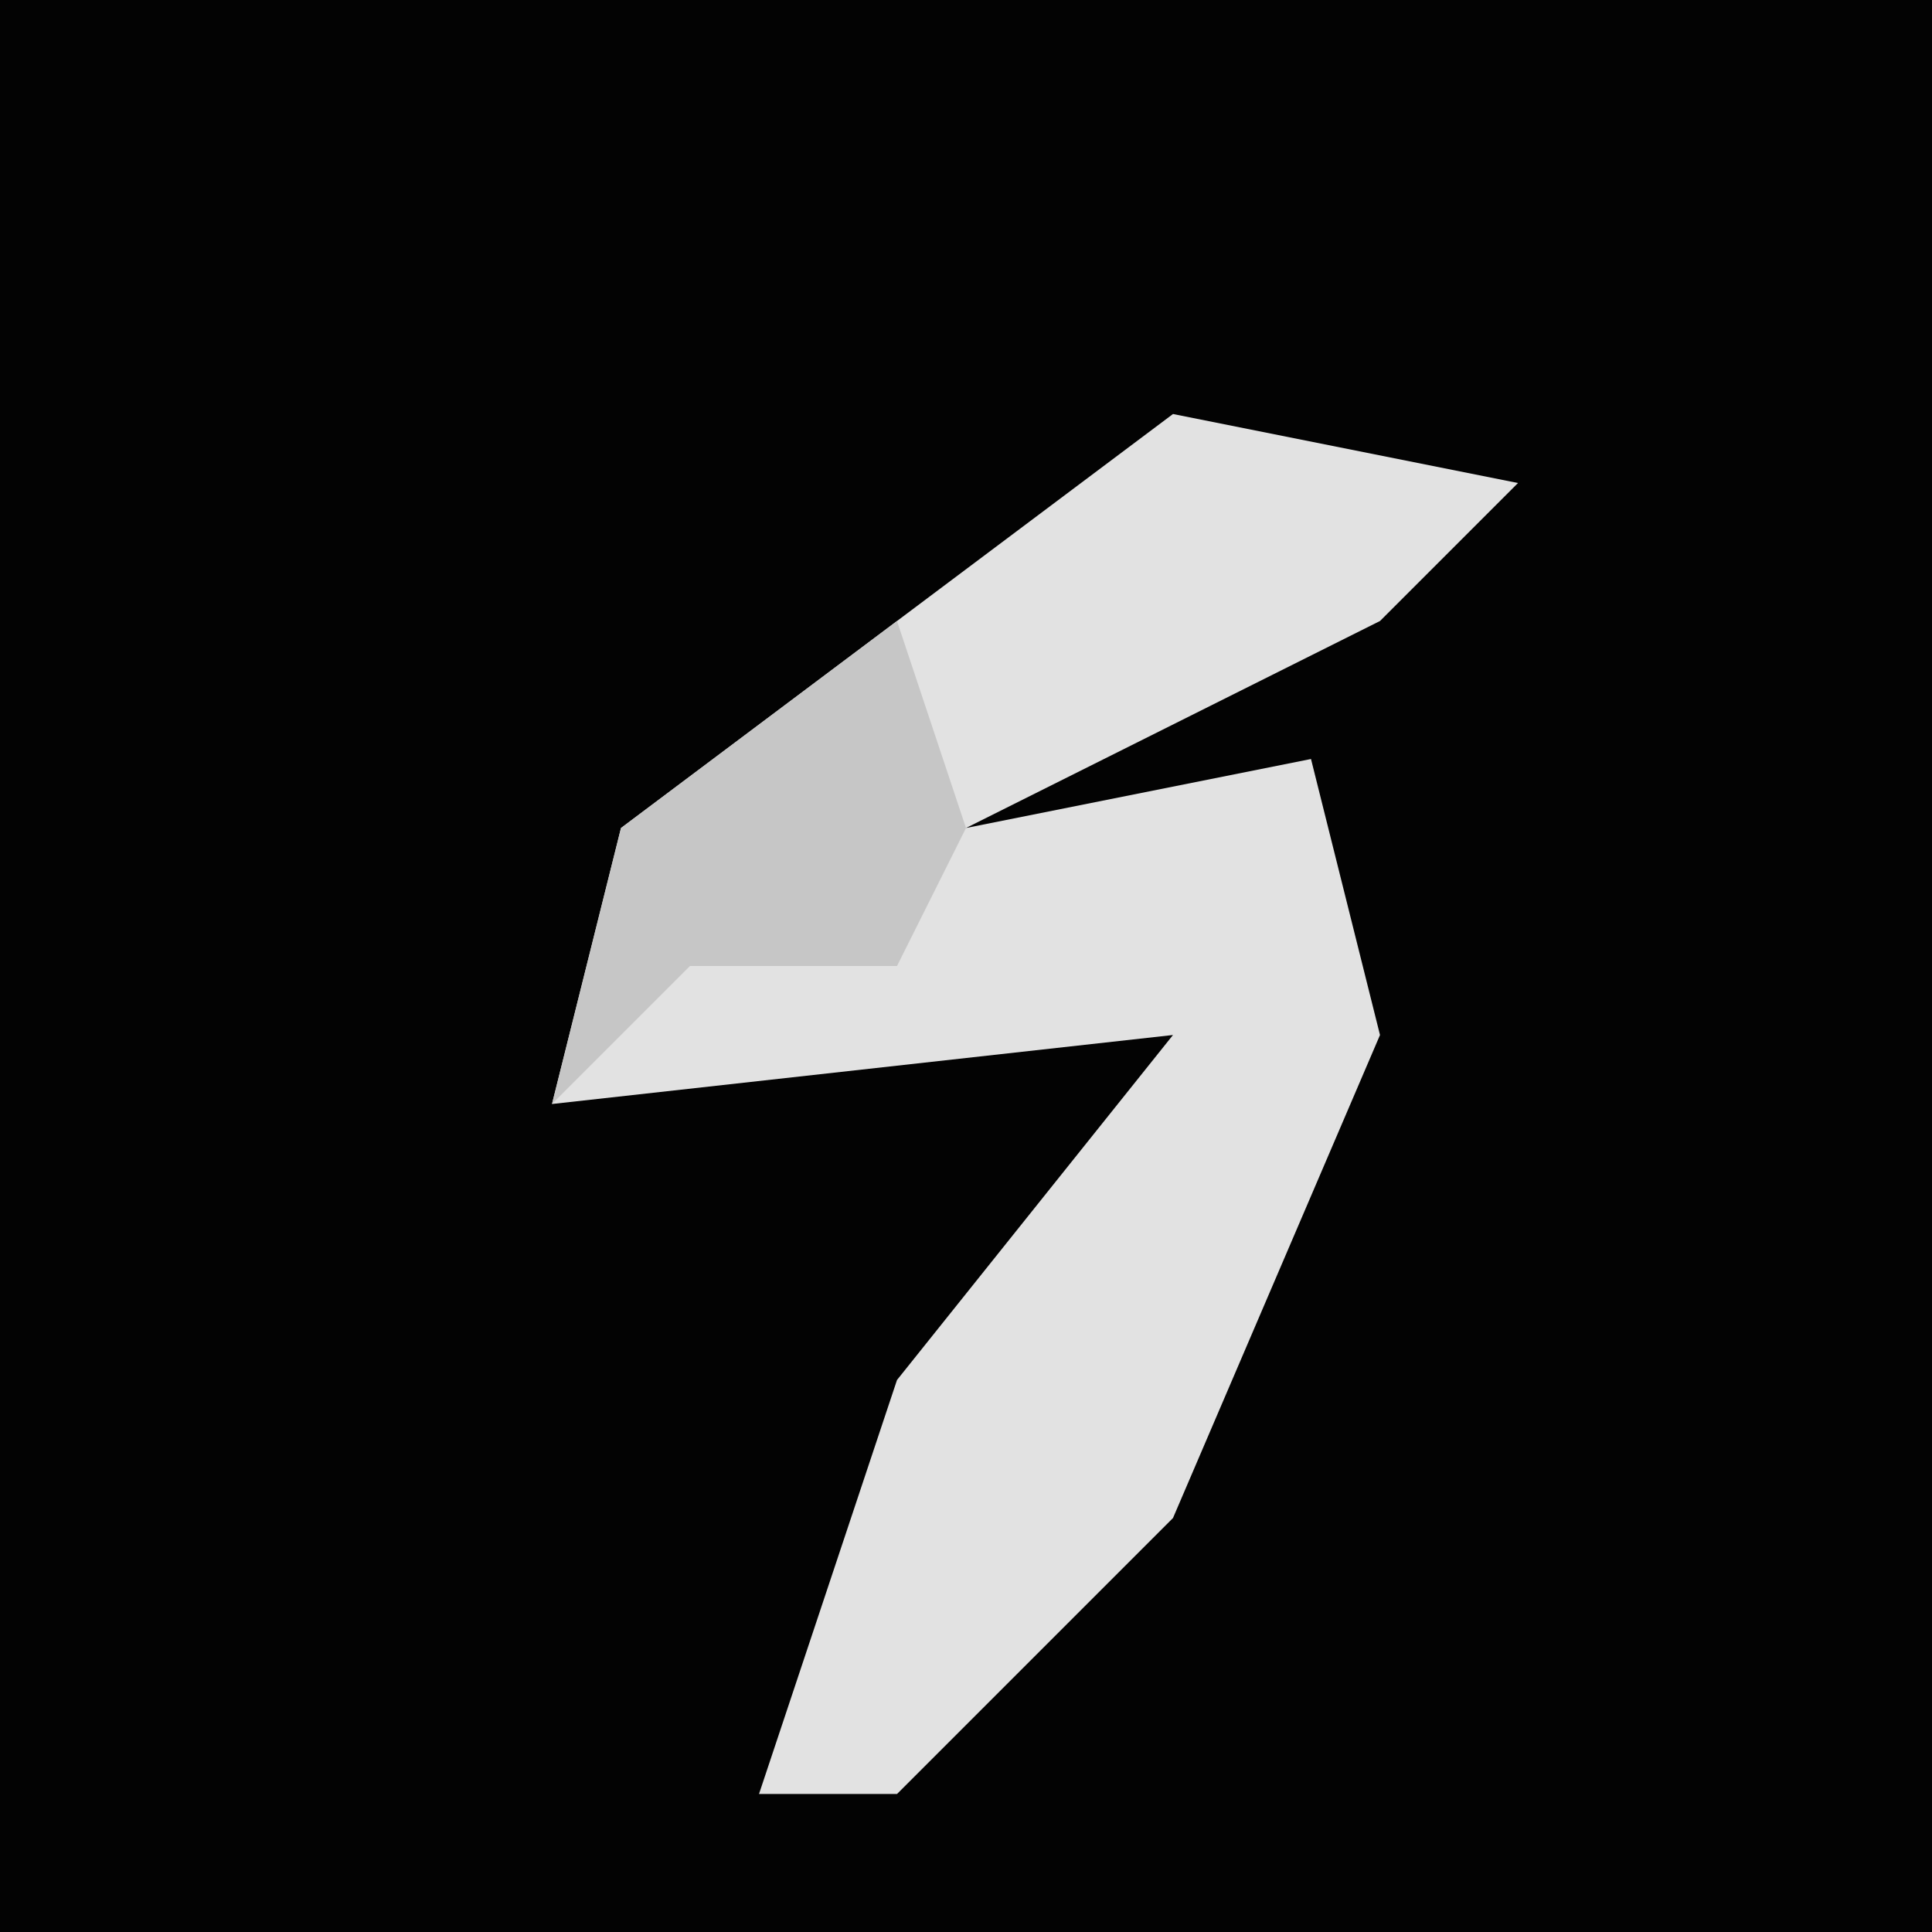 <?xml version="1.0" encoding="UTF-8"?>
<svg version="1.1" xmlns="http://www.w3.org/2000/svg" width="28" height="28">
<path d="M0,0 L28,0 L28,28 L0,28 Z " fill="#030303" transform="translate(0,0)"/>
<path d="M0,0 L5,1 L3,3 L-3,6 L2,5 L3,9 L0,16 L-4,20 L-6,20 L-4,14 L0,9 L-9,10 L-8,6 Z " fill="#E2E2E2" transform="translate(17,6)"/>
<path d="M0,0 L1,3 L0,5 L-3,5 L-5,7 L-4,3 Z " fill="#C6C6C6" transform="translate(13,9)"/>
</svg>
